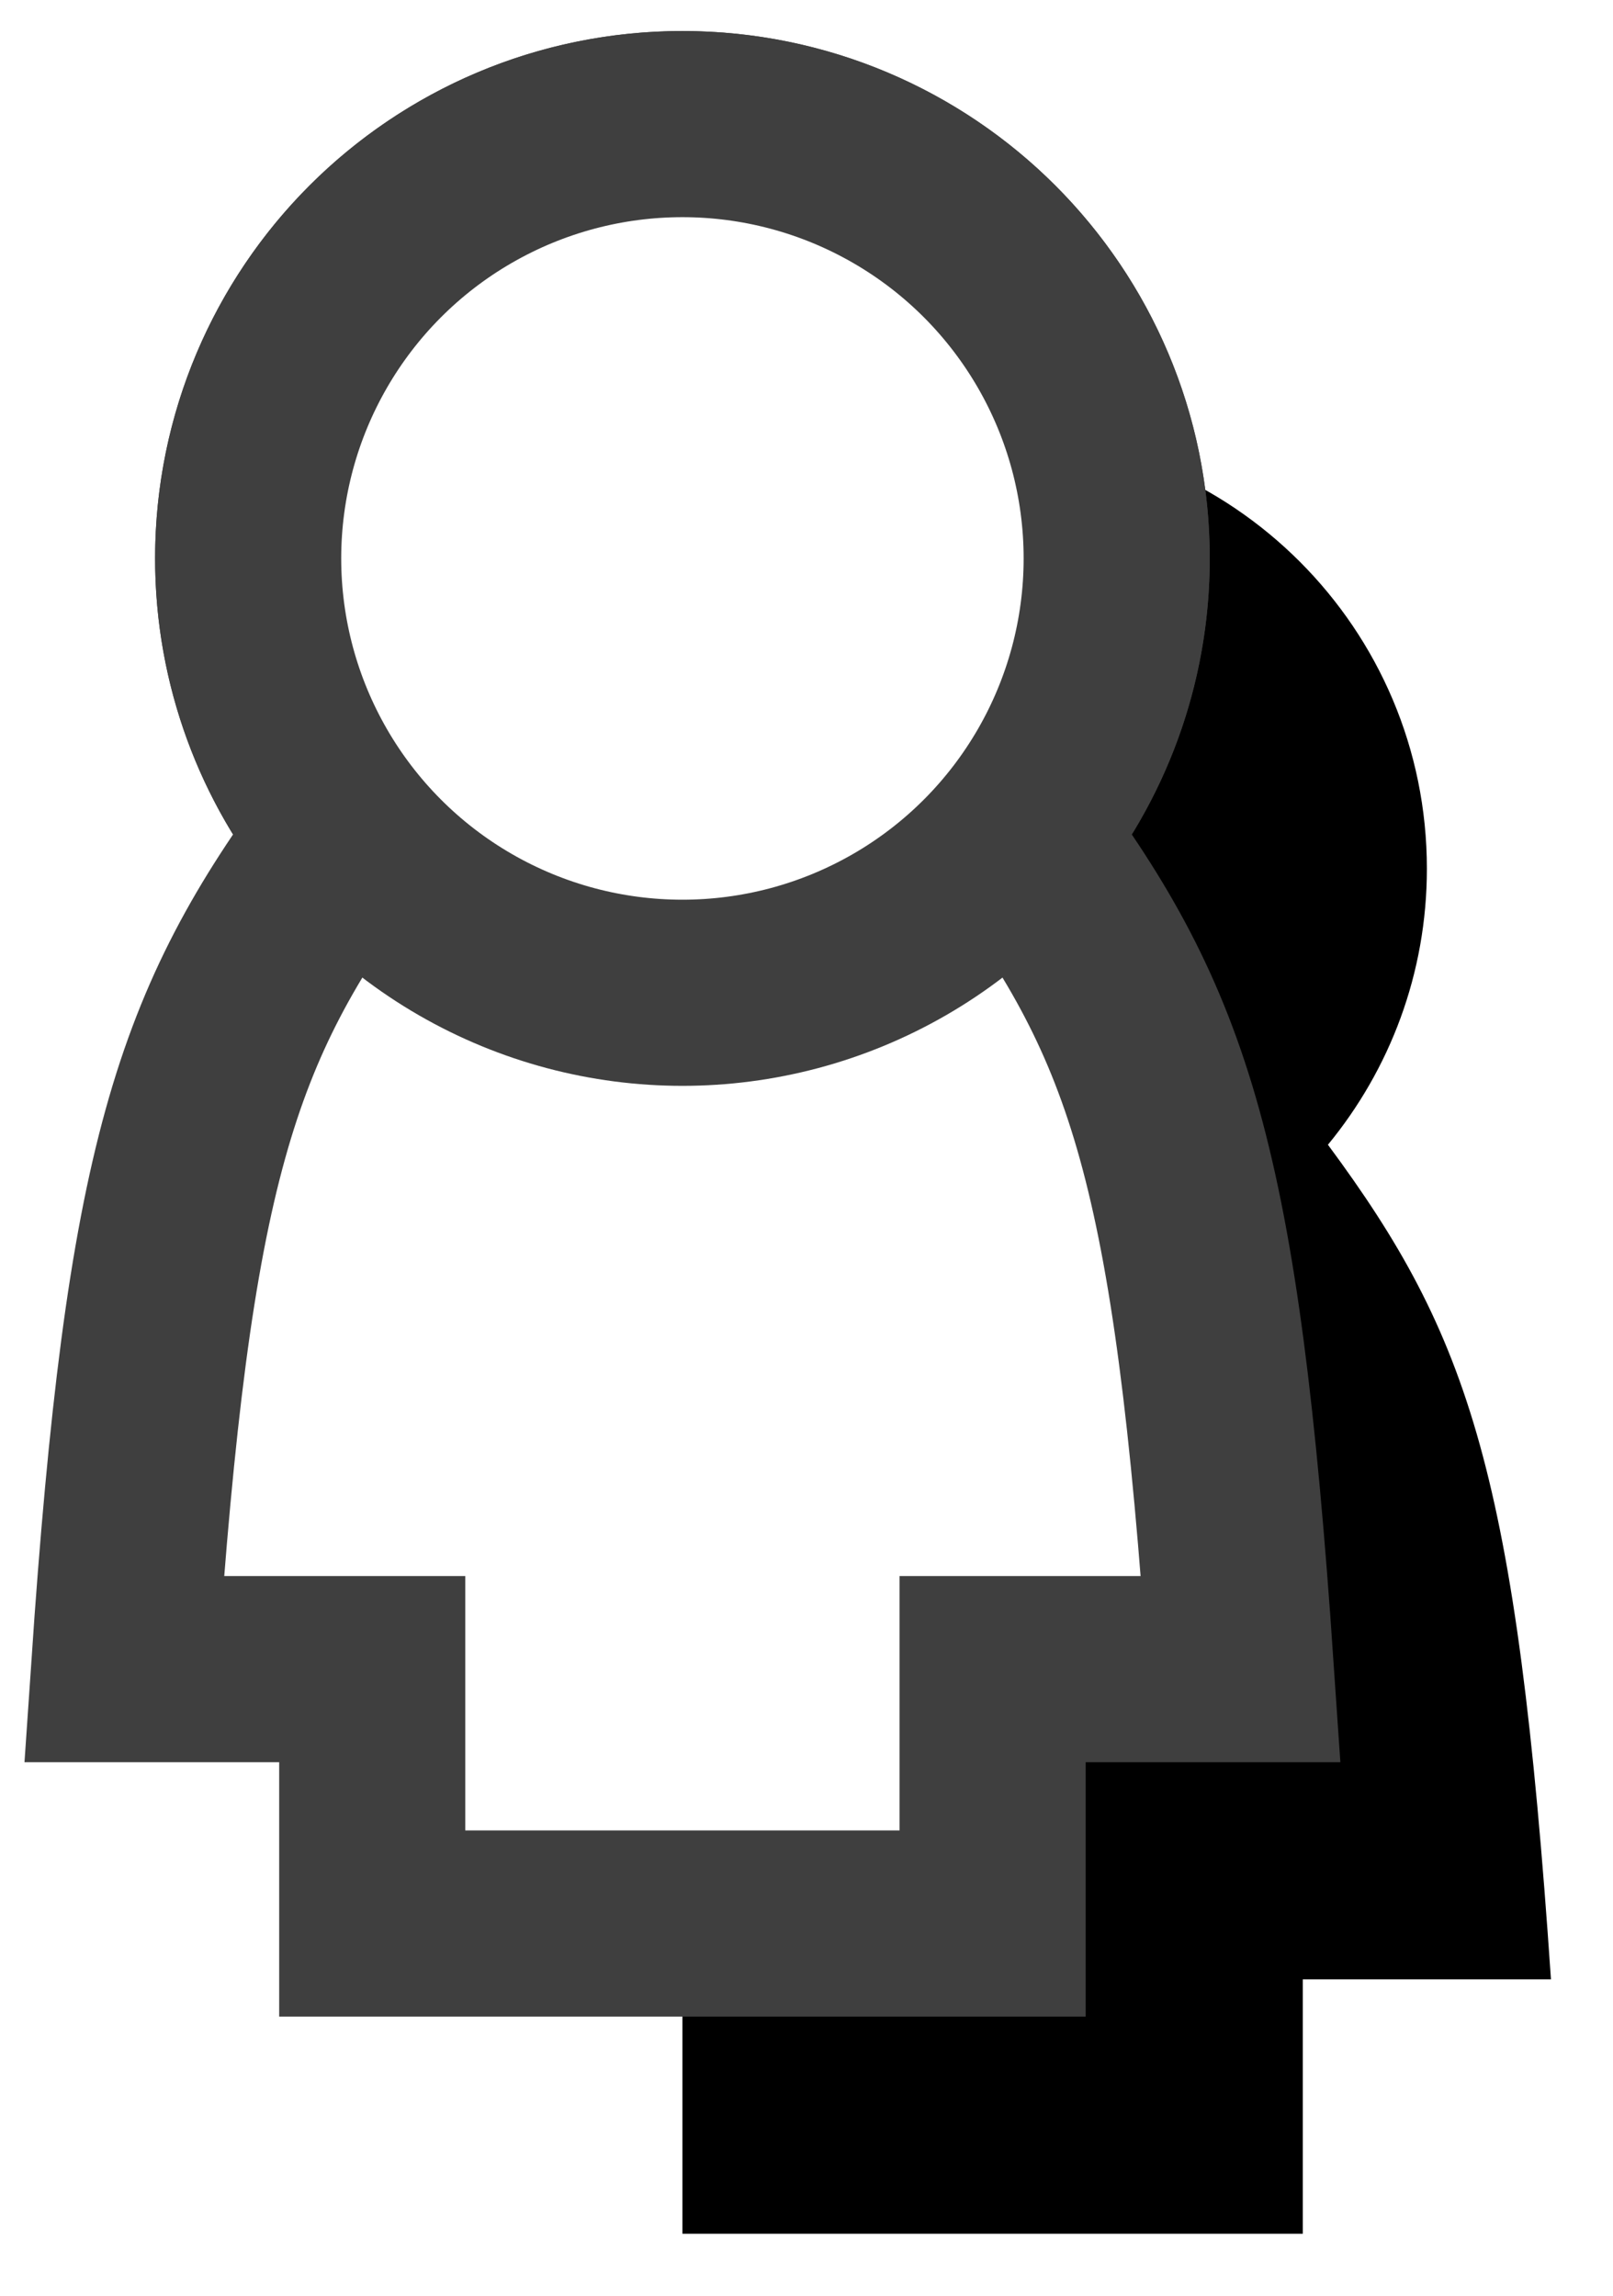<svg xmlns="http://www.w3.org/2000/svg" xmlns:xlink="http://www.w3.org/1999/xlink" width="26" height="37" viewBox="0 0 26 37">
  <defs>
    <path id="icon_person-b" d="M14.405,11.449 C16.689,14.534 17.447,16.76 18,24.9 L14,24.9 L14,29 L4,29 L4,24.9 L0,24.9 C0.553,16.76 1.311,14.534 3.595,11.449 C2.599,10.239 2,8.69 2,7 C2,3.134 5.134,0 9,0 C12.866,0 16,3.134 16,7 C16,8.69 15.401,10.239 14.405,11.449 Z"/>
    <filter id="icon_person-a" width="167.3%" height="141.4%" x="-20%" y="-12.1%" filterUnits="objectBoundingBox">
      <feMorphology in="SourceAlpha" operator="dilate" radius="1.5" result="shadowSpreadOuter1"/>
      <feOffset dx="4" dy="4" in="shadowSpreadOuter1" result="shadowOffsetOuter1"/>
      <feComposite in="shadowOffsetOuter1" in2="SourceAlpha" operator="out" result="shadowOffsetOuter1"/>
      <feColorMatrix in="shadowOffsetOuter1" result="shadowMatrixOuter1" values="0 0 0 0 0.271   0 0 0 0 0.753   0 0 0 0 1  0 0 0 0.5 0"/>
      <feMorphology in="SourceAlpha" operator="dilate" radius="1.5" result="shadowSpreadOuter2"/>
      <feOffset dx="1" dy="1" in="shadowSpreadOuter2" result="shadowOffsetOuter2"/>
      <feComposite in="shadowOffsetOuter2" in2="SourceAlpha" operator="out" result="shadowOffsetOuter2"/>
      <feColorMatrix in="shadowOffsetOuter2" result="shadowMatrixOuter2" values="0 0 0 0 1   0 0 0 0 1   0 0 0 0 1  0 0 0 1 0"/>
      <feMerge>
        <feMergeNode in="shadowMatrixOuter1"/>
        <feMergeNode in="shadowMatrixOuter2"/>
      </feMerge>
    </filter>
  </defs>
  <g fill="none" fill-rule="evenodd" transform="translate(2 2)">
    <use fill="#000" filter="url(#icon_person-a)" xlink:href="#icon_person-b"/>
    <use fill="#FFF" stroke="#3F3F3F" stroke-width="3" xlink:href="#icon_person-b"/>
    <circle cx="9" cy="7" r="7" fill="#FFF" stroke="#3F3F3F" stroke-width="3"/>
  </g>
</svg>
